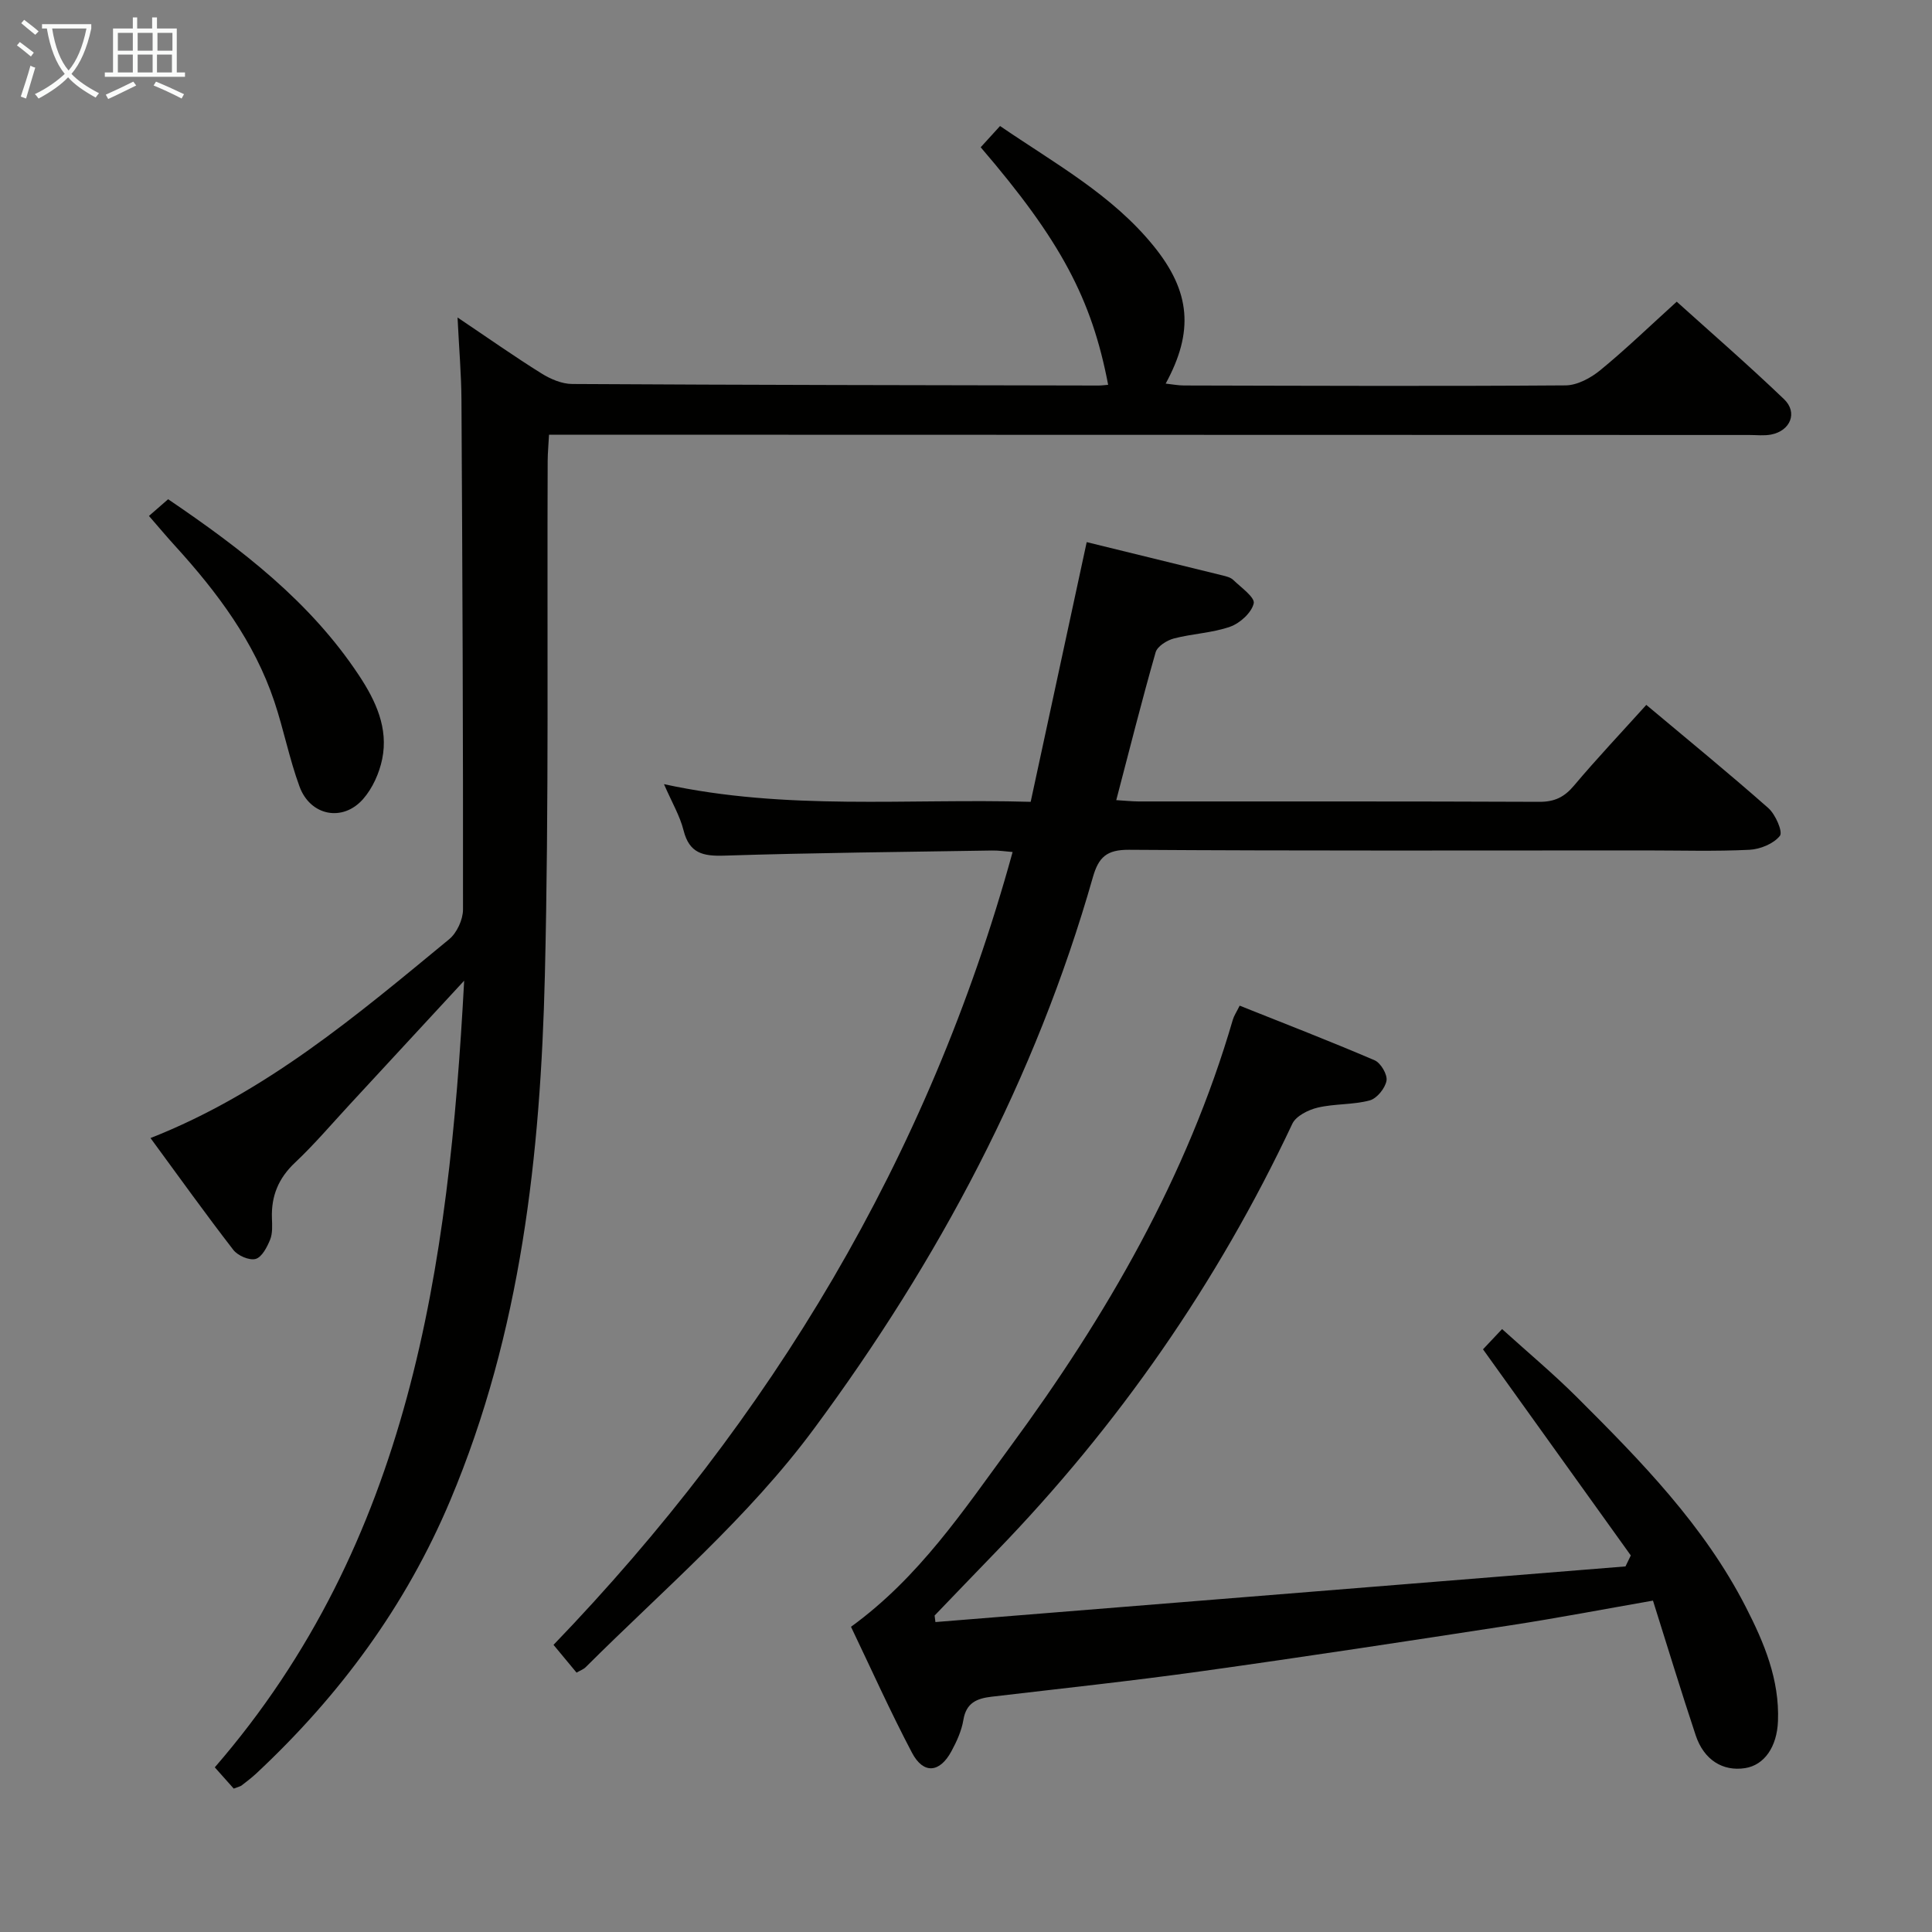 <svg enable-background="new 0 0 400 400" viewBox="0 0 400 400" xmlns="http://www.w3.org/2000/svg"><rect x="0" y="0" width="400" height="400" fill="#808080" stroke="none"/><g fill="#010100"><path d="m96.1 203.04c-8.45 9.14-16.08 17.41-23.72 25.66-3.73 4.03-7.3 8.24-11.29 12-3.43 3.22-4.95 6.91-4.79 11.5.05 1.49.16 3.13-.37 4.45-.63 1.55-1.71 3.64-3.01 4s-3.69-.68-4.61-1.87c-5.79-7.49-11.3-15.19-17.15-23.16 23.85-9.38 42.74-25.43 61.82-41.15 1.61-1.32 2.88-4.08 2.88-6.16.04-35.16-.12-70.32-.32-105.48-.03-5.27-.49-10.54-.81-17.1 6.43 4.32 11.8 8.11 17.37 11.58 1.87 1.17 4.22 2.18 6.36 2.19 36.33.21 72.65.25 108.98.32.66 0 1.32-.1 1.99-.15-3.4-17.83-9.89-29.96-26.39-49.18 1.23-1.34 2.49-2.73 4.01-4.4 11.33 7.76 23.22 14.23 31.85 24.91 7.59 9.39 8.32 17.65 2.44 28.42 1.38.15 2.59.39 3.8.39 26.33.06 52.66.17 78.99-.02 2.44-.02 5.24-1.54 7.21-3.16 5.27-4.32 10.19-9.08 15.81-14.17 6.84 6.17 14.71 13 22.22 20.19 2.89 2.77 1.31 6.55-2.68 7.32-1.45.28-2.99.09-4.49.09-80.66-.02-161.32-.04-241.97-.06-1.99 0-3.98 0-6.56 0-.1 1.96-.27 3.7-.28 5.44-.15 35.49.28 71-.58 106.47-.9 37.15-4.92 73.88-19.58 108.71-9.22 21.9-22.91 40.42-40.13 56.52-.97.91-2.04 1.71-3.09 2.53-.25.19-.6.24-1.62.64-1.07-1.2-2.35-2.64-3.92-4.4 40.42-46.66 48.44-103.4 51.63-162.87z"/><path d="m340.85 145.94c8.56 7.18 17.06 14.12 25.27 21.37 1.48 1.31 3.04 4.92 2.39 5.74-1.3 1.64-4.08 2.78-6.31 2.89-7.15.35-14.32.13-21.49.13-35.66 0-71.32.11-106.98-.13-4.61-.03-6.28 1.54-7.46 5.67-11.89 41.76-31.99 79.39-57.73 114.18-13.67 18.48-31.14 33.28-47.28 49.38-.45.45-1.12.68-1.89 1.13-1.41-1.7-2.77-3.35-4.77-5.75 45.04-46.79 77.65-100.87 95.05-164.15-1.5-.12-2.89-.34-4.29-.31-18.48.3-36.96.47-55.42 1.06-4.42.14-7.23-.49-8.42-5.24-.75-2.99-2.4-5.76-4.05-9.56 25.38 5.53 50.3 2.93 75.92 3.66 3.87-17.92 7.68-35.56 11.6-53.77 8.91 2.18 18.49 4.52 28.06 6.88.8.2 1.73.41 2.28.95 1.61 1.55 4.52 3.61 4.24 4.85-.44 1.93-2.84 4.11-4.88 4.83-3.71 1.31-7.81 1.43-11.65 2.44-1.45.38-3.42 1.62-3.78 2.86-2.87 10.03-5.41 20.15-8.15 30.61 1.74.1 3.17.26 4.6.27 27.66.01 55.32-.04 82.99.08 3.16.01 5.18-.97 7.19-3.37 4.72-5.6 9.74-10.91 14.96-16.7z"/><path d="m193.67 335.83c47.62-3.84 95.25-7.68 142.87-11.52.37-.76.74-1.51 1.1-2.27-10.08-14.06-20.16-28.12-30.6-42.68.83-.88 2.14-2.27 3.95-4.19 5.31 4.81 10.64 9.26 15.53 14.14 13.21 13.18 26.27 26.5 34.92 43.38 3.82 7.45 7.01 15.05 6.67 23.67-.21 5.3-2.81 9.08-6.8 9.71-4.61.72-8.54-1.68-10.24-6.81-3.03-9.11-5.82-18.3-8.84-27.87-10.24 1.79-19.81 3.62-29.43 5.1-21.33 3.28-42.66 6.54-64.03 9.52-14.47 2.02-29 3.57-43.51 5.28-3.03.36-5.22 1.27-5.8 4.79-.37 2.25-1.38 4.47-2.48 6.5-2.42 4.49-5.8 4.79-8.16.31-4.54-8.62-8.53-17.53-12.63-26.08 14.13-10.26 23.29-24.11 32.99-37.3 19.89-27.05 36.6-55.88 46.07-88.41.23-.78.71-1.48 1.41-2.89 9.32 3.72 18.7 7.35 27.94 11.31 1.27.55 2.69 2.96 2.46 4.23-.28 1.57-1.99 3.68-3.48 4.08-3.47.93-7.26.66-10.77 1.49-1.94.46-4.49 1.73-5.25 3.35-15.52 32.97-36.02 62.46-61.36 88.62-4.25 4.38-8.46 8.79-12.7 13.19.06.45.11.9.17 1.35z"/><path d="m30.84 106.82c1.33-1.16 2.54-2.21 3.97-3.46 15.23 10.34 29.42 21.2 39.53 36.5 3.45 5.22 6.1 10.88 4.79 17.29-.6 2.93-2 6.06-3.96 8.29-4.22 4.8-10.94 3.47-13.16-2.6-2.11-5.74-3.27-11.81-5.22-17.62-4.15-12.38-11.8-22.59-20.48-32.13-1.67-1.82-3.26-3.73-5.47-6.27z"/></g><path d="m6.4 11.7c-1-.8-1.9-1.6-2.9-2.3l.6-.7c.9.7 1.9 1.4 2.9 2.2zm-2.1 8.3c.7-2.1 1.4-4.2 2-6.4.2.1.6.3 1 .4-.7 2.3-1.3 4.4-1.9 6.4zm3-12.8c-1.1-.9-2.1-1.7-2.9-2.4l.6-.7c1 .8 2 1.5 3 2.4zm1.4-1.3v-.9h10.2v.9c-.9 4.2-2.3 7.3-4.1 9.4 1.3 1.4 3.2 2.7 5.7 4-.2.2-.4.5-.7.9-2.5-1.4-4.4-2.7-5.7-4.2-1.4 1.5-3.5 3-6.1 4.4 0 0 0 0-.1-.1-.3-.4-.5-.7-.7-.8 2.7-1.3 4.7-2.8 6.2-4.2-1.8-2.2-3-5.3-3.7-9.4zm9.2 0h-7.1c.6 3.8 1.7 6.7 3.4 8.7 1.7-2 2.9-4.8 3.7-8.7z" fill="#fafbfa"/><path d="m31.6 3.6h.9v2.3h4.1v9.1h1.7v.9h-16.6v-.9h1.7v-9.1h4.1v-2.3h.9v2.3h3.1v-2.3zm-4 13.3.6.8c-1.9.9-3.8 1.9-5.8 2.8-.2-.3-.3-.6-.5-.9 2-.9 3.9-1.8 5.7-2.7zm-3.2-10.1v3.7h3.1v-3.7zm0 4.5v3.7h3.1v-3.7zm4.1-4.5v3.7h3.1v-3.7zm0 4.5v3.7h3.1v-3.7zm9.1 9.1c-2.1-1.1-4.1-2-5.8-2.7l.5-.8c2.2.9 4.1 1.8 5.8 2.6zm-1.9-13.6h-3.1v3.7h3.1zm-3.2 4.5v3.7h3.1v-3.7z" fill="#fafbfa"/></svg>